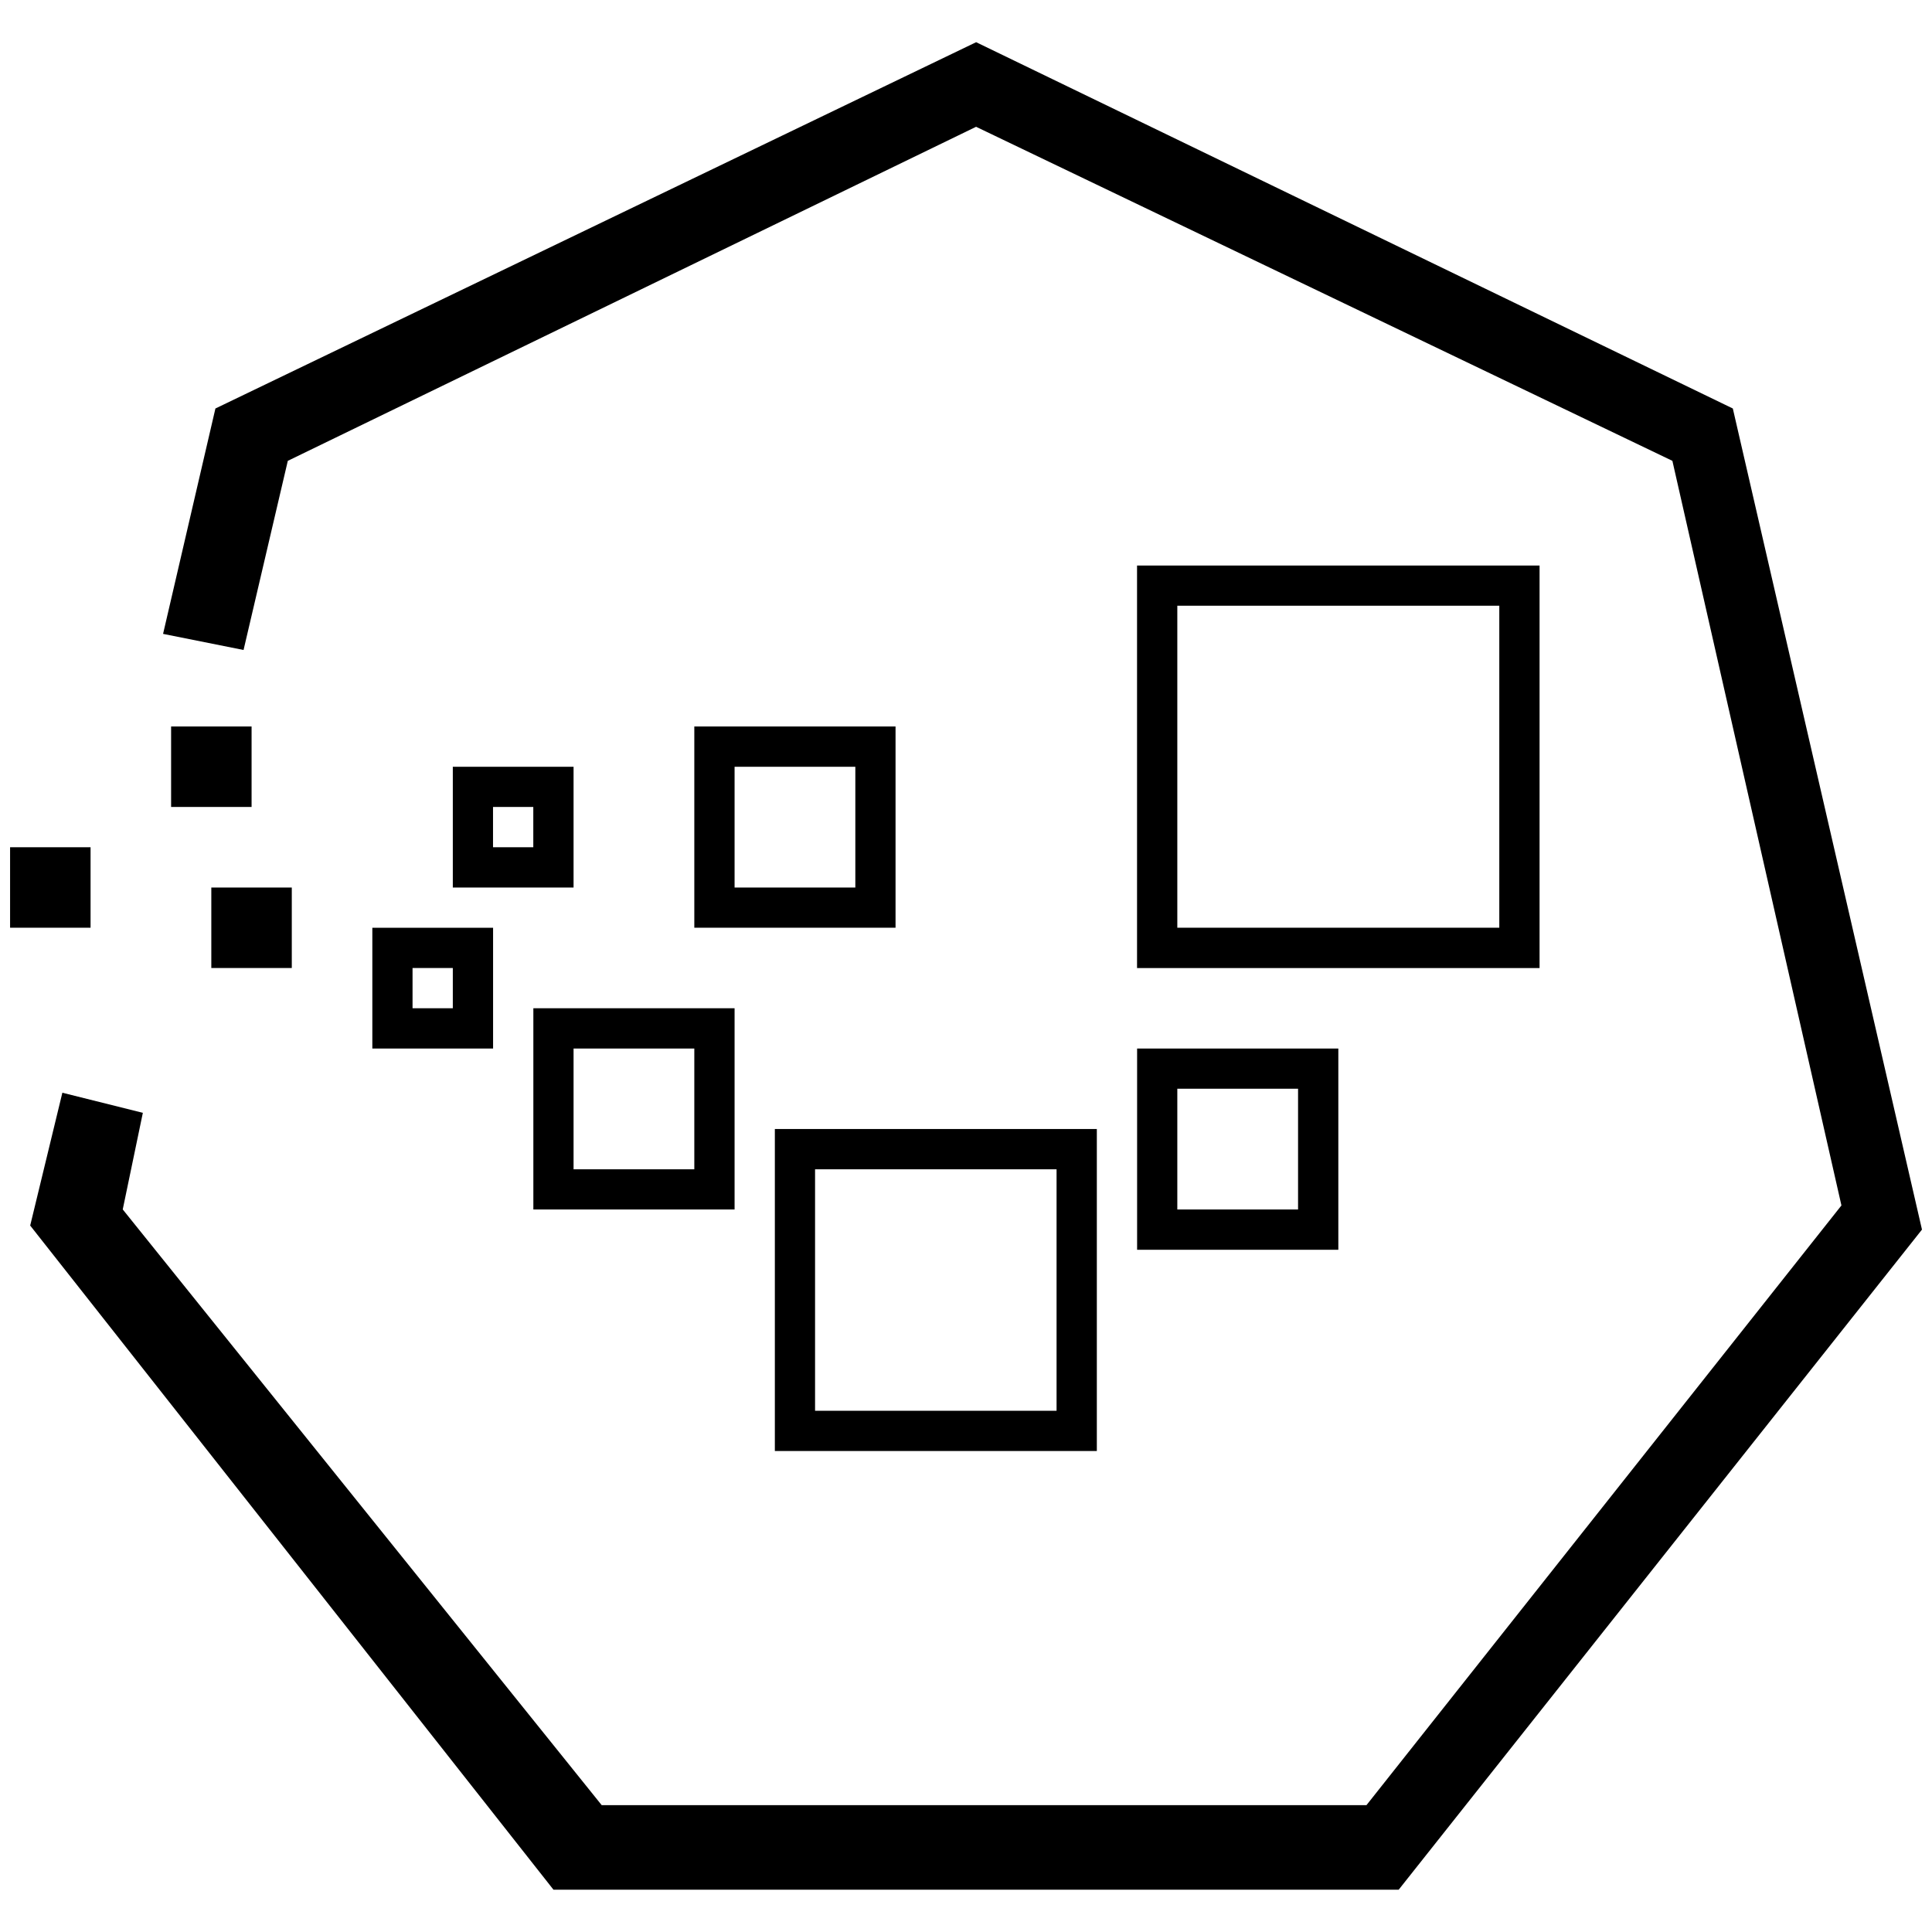 <!-- Generated by IcoMoon.io -->
<svg version="1.1" xmlns="http://www.w3.org/2000/svg" width="32" height="32" viewBox="0 0 32 32">
<path d="M4.767 7.633l-0.733 3.133-1.333-0.267 0.867-3.733 12.6-6.067 12.533 6.067 3.133 13.6-8.667 10.933h-14l-8.667-11 0.533-2.2 1.333 0.333-0.333 1.6 7.933 9.867h12.667l7.867-9.933-2.8-12.333-11.533-5.533-11.4 5.533zM14.833 12.033v3.333h-3.333v-3.333h3.333zM14.167 12.7h-2v2h2v-2zM22.167 17.367v3.333h-3.333v-3.333h3.333zM21.5 18.033h-2v2h2v-2zM18.167 18.7v5.333h-5.333v-5.333h5.333zM17.5 23.367v-4h-4v4h4zM25.5 9.367v6.667h-6.667v-6.667h6.667zM24.833 10.033h-5.333v5.333h5.333v-5.333zM12.167 16.7v3.333h-3.333v-3.333h3.333zM11.5 19.367v-2h-2v2h2zM9.5 12.7v2h-2v-2h2zM8.833 14.033v-0.667h-0.667v0.667h0.667zM4.167 12.033v1.333h-1.333v-1.333h1.333zM1.5 14.033v1.333h-1.333v-1.333h1.333zM4.833 14.7v1.333h-1.333v-1.333h1.333zM8.167 15.367v2h-2v-2h2zM7.5 16.033h-0.667v0.667h0.667v-0.667z"></path>
</svg>
